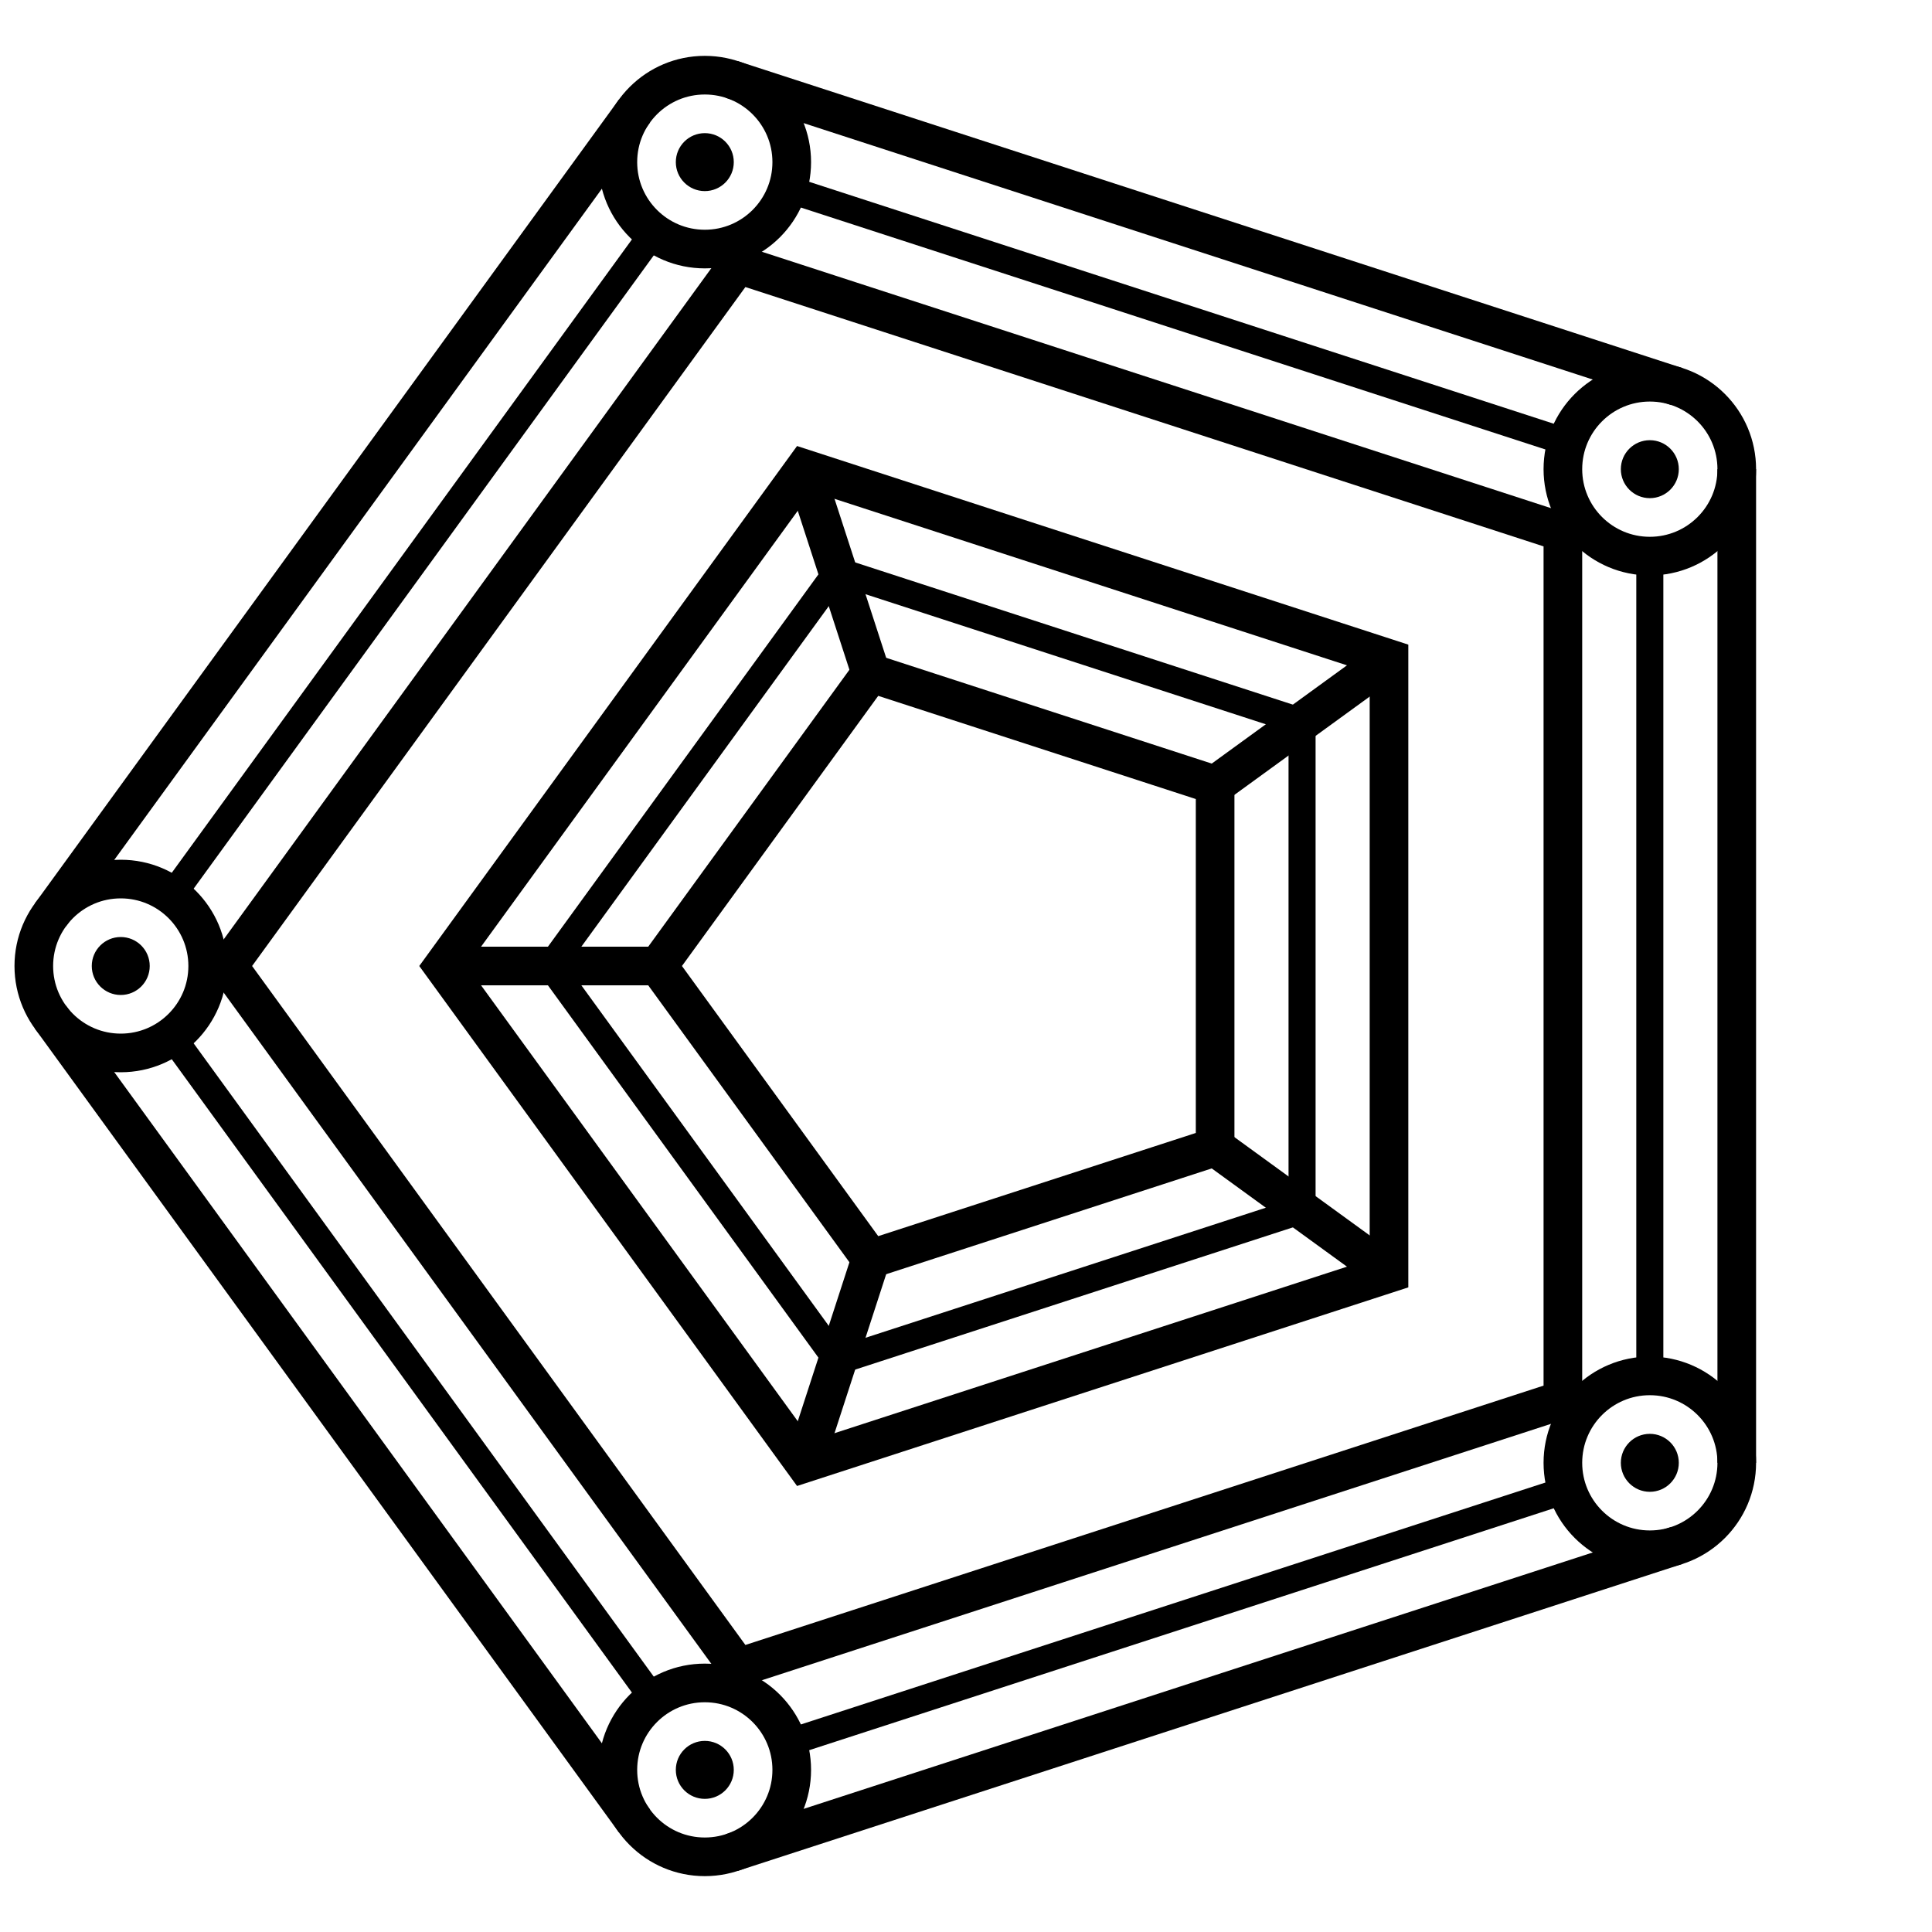 <?xml version="1.0" encoding="utf-8" ?>
<svg baseProfile="full" height="2000" version="1.1" width="2000" xmlns="http://www.w3.org/2000/svg" xmlns:ev="http://www.w3.org/2001/xml-events" xmlns:xlink="http://www.w3.org/1999/xlink"><defs /><rect fill="#FFFFFF" height="100%" width="100%" x="0" y="0" /><circle cx="125" cy="1000" fill="none" r="90" stroke="#000000" stroke-width="40" /><circle cx="125" cy="1000" fill="#000000" r="30" stroke="#000000" stroke-width="0" /><circle cx="729.61" cy="1832.174" fill="none" r="90" stroke="#000000" stroke-width="40" /><circle cx="729.61" cy="1832.174" fill="#000000" r="30" stroke="#000000" stroke-width="0" /><circle cx="1707.89" cy="1514.312" fill="none" r="90" stroke="#000000" stroke-width="40" /><circle cx="1707.89" cy="1514.312" fill="#000000" r="30" stroke="#000000" stroke-width="0" /><circle cx="1707.89" cy="485.688" fill="none" r="90" stroke="#000000" stroke-width="40" /><circle cx="1707.89" cy="485.688" fill="#000000" r="30" stroke="#000000" stroke-width="0" /><circle cx="729.61" cy="167.826" fill="none" r="90" stroke="#000000" stroke-width="40" /><circle cx="729.61" cy="167.826" fill="#000000" r="30" stroke="#000000" stroke-width="0" /><path d="M763.987,273.627 1617.89,551.077 1617.89,1448.923 763.987,1726.373 236.246,1000 Z" fill="none" stroke="#000000" stroke-width="40" /><path d="M1347.89,1252.757 1347.89,747.243 867.118,591.031 569.984,1000 867.118,1408.969 Z" fill="none" stroke="#000000" stroke-width="28" /><path d="M832.741,1514.77 458.738,1000 832.741,485.23 1437.89,681.854 1437.89,1318.146 Z" fill="none" stroke="#000000" stroke-width="40" /><path d="M901.495,696.832 1257.89,812.632 1257.89,1187.368 901.495,1303.168 681.231,1000 Z" fill="none" stroke="#000000" stroke-width="40" /><line stroke="#000000" stroke-width="28" x1="1707.89" x2="1707.89" y1="575.688" y2="1424.312" /><line stroke="#000000" stroke-width="28" x1="1622.295" x2="815.205" y1="1542.124" y2="1804.363" /><line stroke="#000000" stroke-width="28" x1="676.709" x2="177.901" y1="1759.363" y2="1072.812" /><line stroke="#000000" stroke-width="28" x1="177.901" x2="676.709" y1="927.188" y2="240.637" /><line stroke="#000000" stroke-width="40" x1="1797.89" x2="1797.89" y1="1514.312" y2="485.688" /><line stroke="#000000" stroke-width="40" x1="757.422" x2="1735.701" y1="1917.77" y2="1599.907" /><line stroke="#000000" stroke-width="40" x1="52.188" x2="656.799" y1="1052.901" y2="1885.075" /><line stroke="#000000" stroke-width="40" x1="656.799" x2="52.188" y1="114.925" y2="947.099" /><line stroke="#000000" stroke-width="40" x1="1735.701" x2="757.422" y1="400.093" y2="82.23" /><line stroke="#000000" stroke-width="40" x1="1437.89" x2="1257.89" y1="1318.146" y2="1187.368" /><line stroke="#000000" stroke-width="40" x1="901.495" x2="832.741" y1="1303.168" y2="1514.77" /><line stroke="#000000" stroke-width="40" x1="1257.89" x2="1437.89" y1="812.632" y2="681.854" /><line stroke="#000000" stroke-width="40" x1="681.231" x2="458.738" y1="1000" y2="1000" /><line stroke="#000000" stroke-width="40" x1="901.495" x2="832.741" y1="696.832" y2="485.23" /><line stroke="#000000" stroke-width="28" x1="815.205" x2="1622.295" y1="195.637" y2="457.876" /></svg>